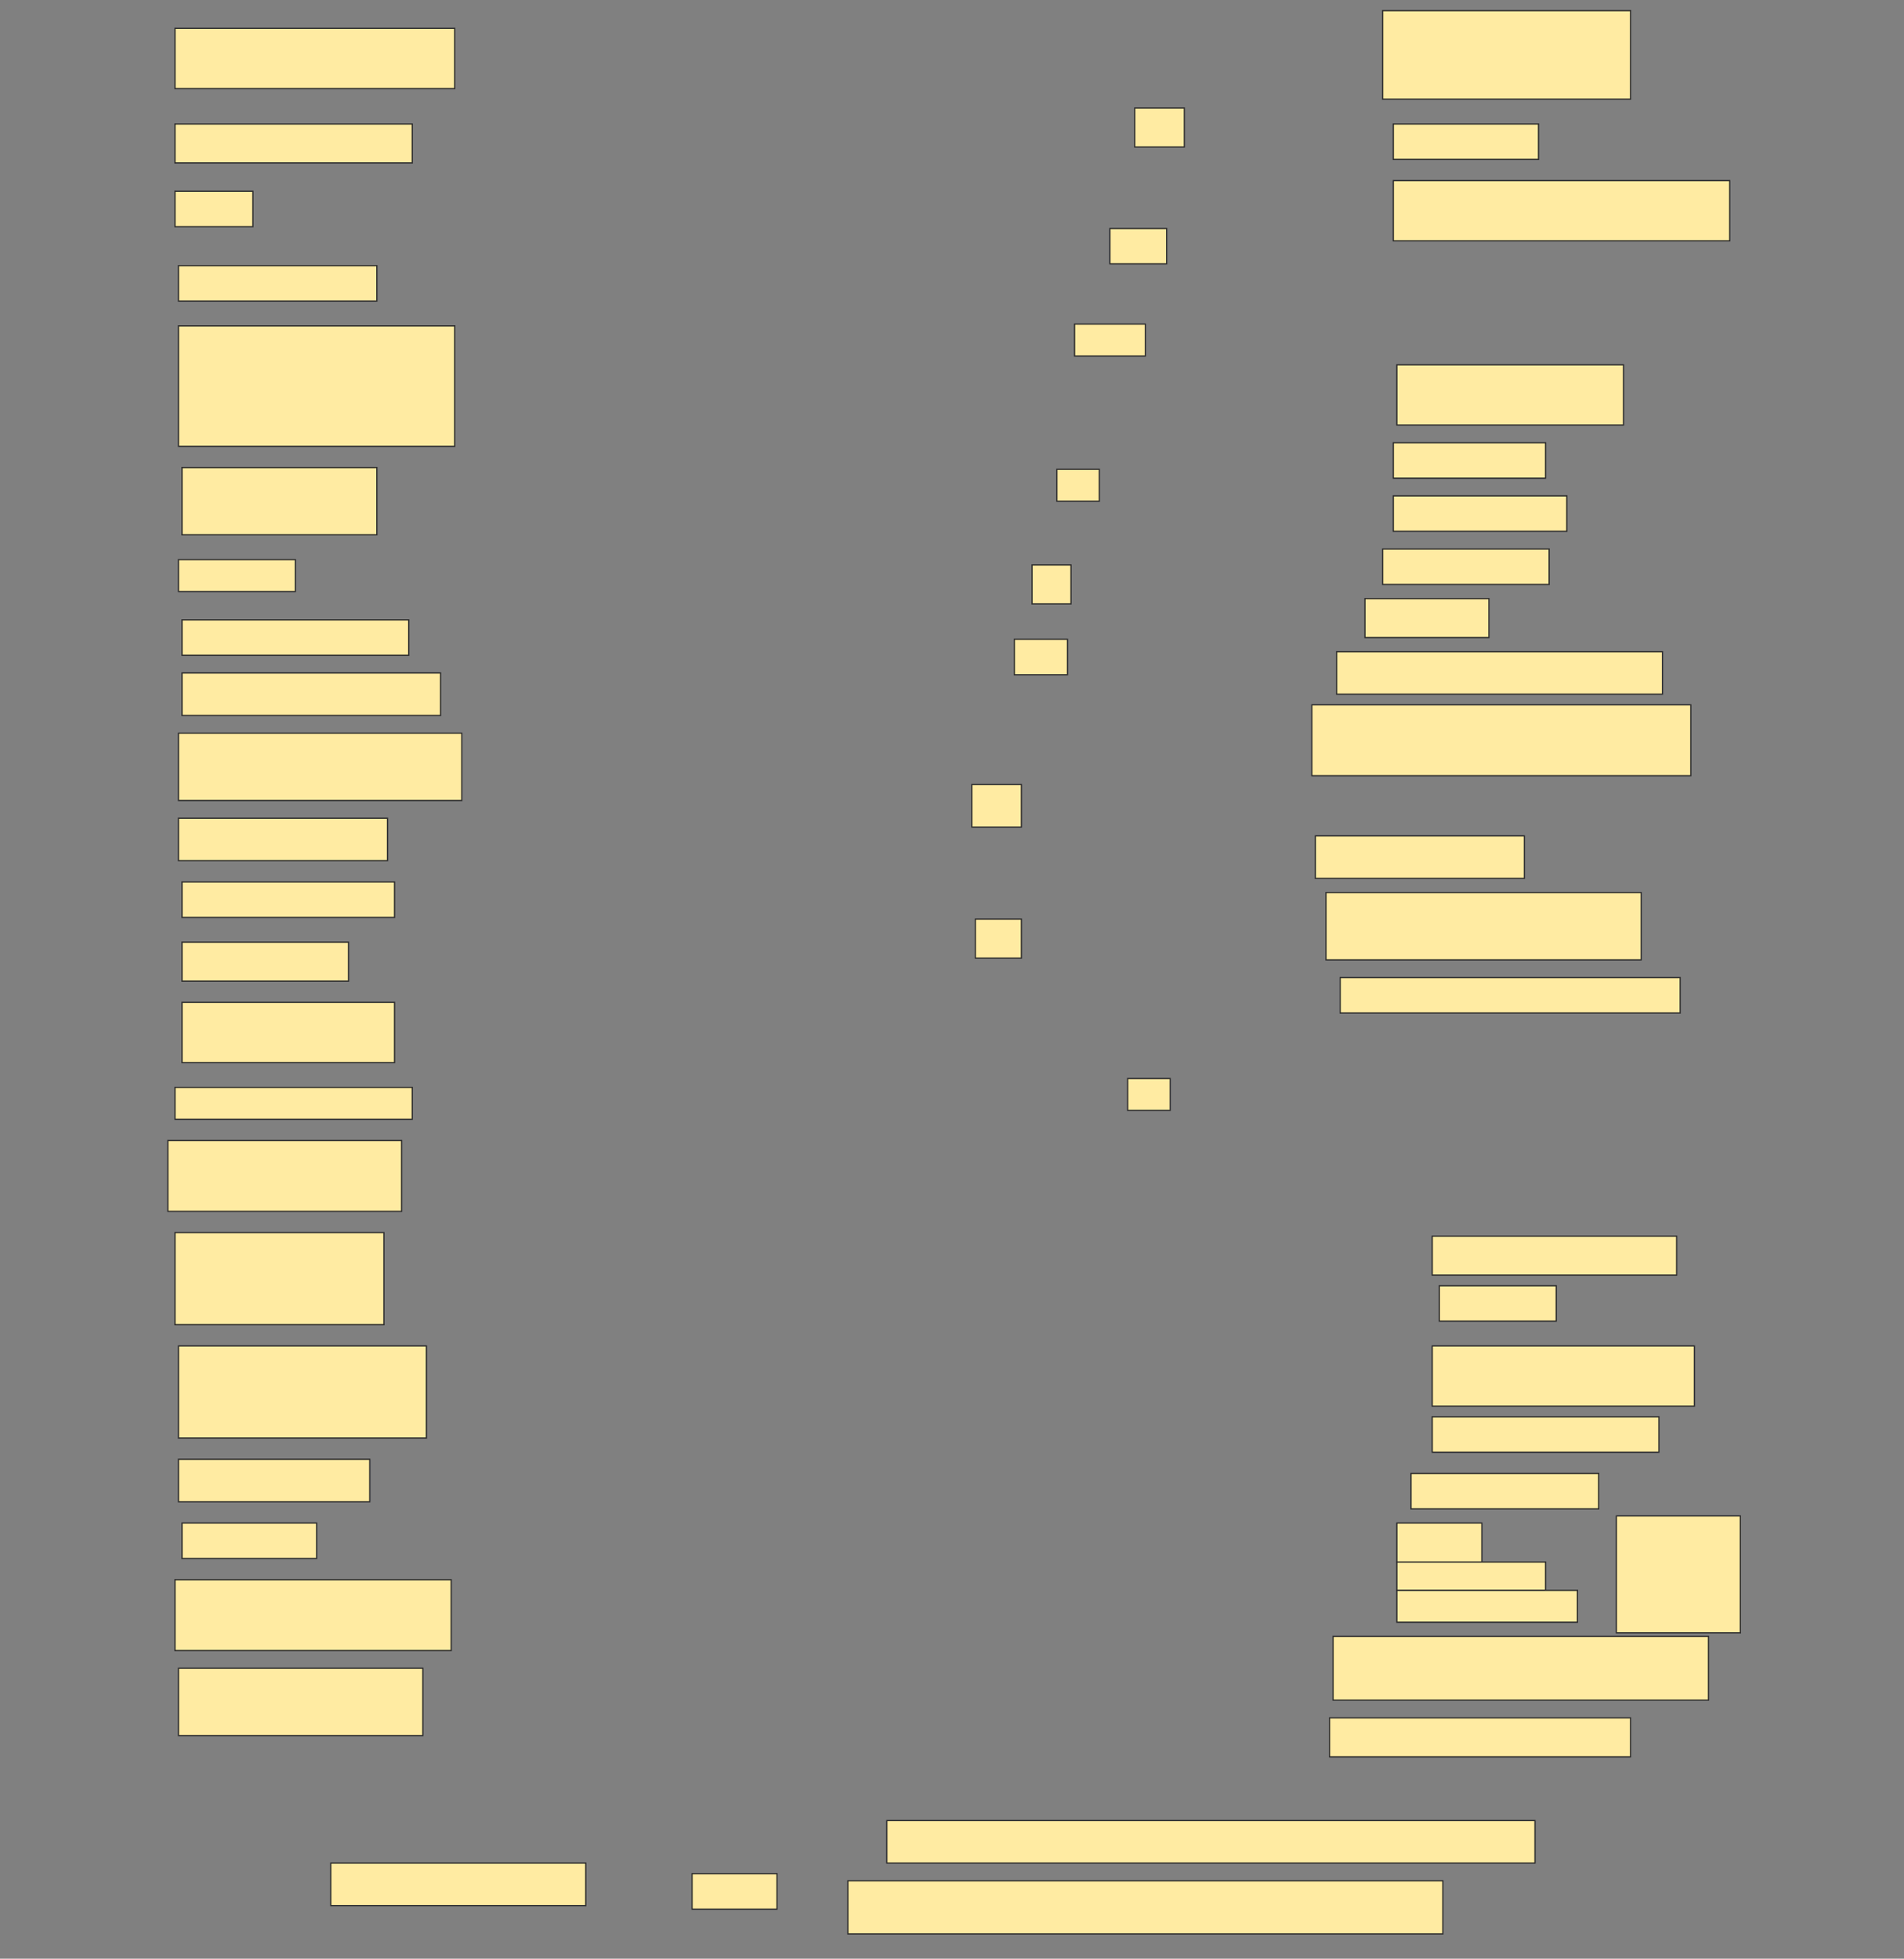 <svg height="1580" width="1536" xmlns="http://www.w3.org/2000/svg">
 <rect width="100%" height="100%" fill="#808080" stroke="none"/>
 <!-- Created with Image Occlusion Enhanced -->
 <g>
  <title>Labels</title>
 </g>
 <g>
  <title>Masks</title>
  <rect fill="#FFEBA2" height="48.571" id="b8251bf462424e9485871e746d851292-ao-1" stroke="#2D2D2D" width="225.714" x="141.143" y="22.857"/>
  <rect fill="#FFEBA2" height="71.429" id="b8251bf462424e9485871e746d851292-ao-2" stroke="#2D2D2D" width="200" x="1115.429" y="8.571"/>
  <rect fill="#FFEBA2" height="31.429" id="b8251bf462424e9485871e746d851292-ao-3" stroke="#2D2D2D" width="191.429" x="141.143" y="100"/>
  <rect fill="#FFEBA2" height="28.571" id="b8251bf462424e9485871e746d851292-ao-4" stroke="#2D2D2D" width="117.143" x="1124" y="100"/>
  <rect fill="#FFEBA2" height="28.571" id="b8251bf462424e9485871e746d851292-ao-5" stroke="#2D2D2D" width="62.857" x="141.143" y="154.286"/>
  <rect fill="#FFEBA2" height="48.571" id="b8251bf462424e9485871e746d851292-ao-6" stroke="#2D2D2D" width="271.429" x="1124" y="145.714"/>
  <rect fill="#FFEBA2" height="28.571" id="b8251bf462424e9485871e746d851292-ao-7" stroke="#2D2D2D" width="160" x="144" y="214.286"/>
  <rect fill="#FFEBA2" height="48.571" id="b8251bf462424e9485871e746d851292-ao-8" stroke="#2D2D2D" width="182.857" x="1126.857" y="294.286"/>
  <rect fill="#FFEBA2" height="97.143" id="b8251bf462424e9485871e746d851292-ao-9" stroke="#2D2D2D" width="222.857" x="144" y="262.857"/>
  <rect fill="#FFEBA2" height="28.571" id="b8251bf462424e9485871e746d851292-ao-10" stroke="#2D2D2D" width="122.857" x="1124" y="357.143"/>
  <rect fill="#FFEBA2" height="54.286" id="b8251bf462424e9485871e746d851292-ao-11" stroke="#2D2D2D" width="157.143" x="146.857" y="377.143"/>
  <rect fill="#FFEBA2" height="28.571" id="b8251bf462424e9485871e746d851292-ao-12" stroke="#2D2D2D" width="140" x="1124" y="400"/>
  <rect fill="#FFEBA2" height="25.714" id="b8251bf462424e9485871e746d851292-ao-13" stroke="#2D2D2D" width="94.286" x="144" y="451.429"/>
  <rect fill="#FFEBA2" height="28.571" id="b8251bf462424e9485871e746d851292-ao-14" stroke="#2D2D2D" width="134.286" x="1115.429" y="442.857"/>
  <rect fill="#FFEBA2" height="28.571" id="b8251bf462424e9485871e746d851292-ao-15" stroke="#2D2D2D" width="182.857" x="146.857" y="500"/>
  <rect fill="#FFEBA2" height="31.429" id="b8251bf462424e9485871e746d851292-ao-16" stroke="#2D2D2D" width="100" x="1101.143" y="482.857"/>
  <rect fill="#FFEBA2" height="34.286" id="b8251bf462424e9485871e746d851292-ao-17" stroke="#2D2D2D" width="208.571" x="146.857" y="542.857"/>
  <rect fill="#FFEBA2" height="34.286" id="b8251bf462424e9485871e746d851292-ao-18" stroke="#2D2D2D" width="262.857" x="1078.286" y="525.714"/>
  <rect fill="#FFEBA2" height="54.286" id="b8251bf462424e9485871e746d851292-ao-19" stroke="#2D2D2D" width="228.571" x="144" y="591.429"/>
  <rect fill="#FFEBA2" height="57.143" id="b8251bf462424e9485871e746d851292-ao-20" stroke="#2D2D2D" width="305.714" x="1058.286" y="568.571"/>
  <rect fill="#FFEBA2" height="34.286" id="b8251bf462424e9485871e746d851292-ao-21" stroke="#2D2D2D" width="168.571" x="144" y="660"/>
  <rect fill="#FFEBA2" height="34.286" id="b8251bf462424e9485871e746d851292-ao-22" stroke="#2D2D2D" width="168.571" x="1061.143" y="674.286"/>
  <rect fill="#FFEBA2" height="28.571" id="b8251bf462424e9485871e746d851292-ao-23" stroke="#2D2D2D" width="171.429" x="146.857" y="711.429"/>
  <rect fill="#FFEBA2" height="54.286" id="b8251bf462424e9485871e746d851292-ao-24" stroke="#2D2D2D" width="254.286" x="1069.714" y="720"/>
  <rect fill="#FFEBA2" height="31.429" id="b8251bf462424e9485871e746d851292-ao-25" stroke="#2D2D2D" width="134.286" x="146.857" y="760"/>
  <rect fill="#FFEBA2" height="28.571" id="b8251bf462424e9485871e746d851292-ao-26" stroke="#2D2D2D" width="274.286" x="1081.143" y="788.571"/>
  <rect fill="#FFEBA2" height="48.571" id="b8251bf462424e9485871e746d851292-ao-27" stroke="#2D2D2D" width="171.429" x="146.857" y="808.571"/>
  <rect fill="#FFEBA2" height="25.714" id="b8251bf462424e9485871e746d851292-ao-28" stroke="#2D2D2D" width="191.429" x="141.143" y="877.143"/>
  <rect fill="#FFEBA2" height="57.143" id="b8251bf462424e9485871e746d851292-ao-29" stroke="#2D2D2D" width="188.571" x="135.429" y="920"/>
  <rect fill="#FFEBA2" height="31.429" id="b8251bf462424e9485871e746d851292-ao-30" stroke="#2D2D2D" width="197.143" x="1155.429" y="997.143"/>
  <rect fill="#FFEBA2" height="74.286" id="b8251bf462424e9485871e746d851292-ao-31" stroke="#2D2D2D" width="168.571" x="141.143" y="994.286"/>
  <rect fill="#FFEBA2" height="28.571" id="b8251bf462424e9485871e746d851292-ao-32" stroke="#2D2D2D" width="94.286" x="1161.143" y="1037.143"/>
  <rect fill="#FFEBA2" height="48.571" id="b8251bf462424e9485871e746d851292-ao-33" stroke="#2D2D2D" width="211.429" x="1155.429" y="1085.714"/>
  <rect fill="#FFEBA2" height="74.286" id="b8251bf462424e9485871e746d851292-ao-34" stroke="#2D2D2D" width="200" x="144" y="1085.714"/>
  <rect fill="#FFEBA2" height="28.571" id="b8251bf462424e9485871e746d851292-ao-35" stroke="#2D2D2D" width="182.857" x="1155.429" y="1142.857"/>
  <rect fill="#FFEBA2" height="34.286" id="b8251bf462424e9485871e746d851292-ao-36" stroke="#2D2D2D" width="154.286" x="144" y="1177.143"/>
  <rect fill="#FFEBA2" height="28.571" id="b8251bf462424e9485871e746d851292-ao-37" stroke="#2D2D2D" width="151.429" x="1138.286" y="1188.571"/>
  <rect fill="#FFEBA2" height="28.571" id="b8251bf462424e9485871e746d851292-ao-38" stroke="#2D2D2D" width="108.571" x="146.857" y="1228.571"/>
  <g id="b8251bf462424e9485871e746d851292-ao-39">
   <rect fill="#FFEBA2" height="94.286" stroke="#2D2D2D" width="100" x="1304" y="1222.857"/>
   <g>
    <rect fill="#FFEBA2" height="31.429" stroke="#2D2D2D" width="68.571" x="1126.857" y="1228.571"/>
    <rect fill="#FFEBA2" height="22.857" stroke="#2D2D2D" width="120" x="1126.857" y="1260"/>
    <rect fill="#FFEBA2" height="25.714" stroke="#2D2D2D" width="145.714" x="1126.857" y="1282.857"/>
   </g>
  </g>
  <rect fill="#FFEBA2" height="57.143" id="b8251bf462424e9485871e746d851292-ao-40" stroke="#2D2D2D" width="222.857" x="141.143" y="1274.286"/>
  <rect fill="#FFEBA2" height="51.429" id="b8251bf462424e9485871e746d851292-ao-41" stroke="#2D2D2D" width="302.857" x="1075.429" y="1320"/>
  <rect fill="#FFEBA2" height="54.286" id="b8251bf462424e9485871e746d851292-ao-42" stroke="#2D2D2D" width="197.143" x="144" y="1345.714"/>
  <rect fill="#FFEBA2" height="31.429" id="b8251bf462424e9485871e746d851292-ao-43" stroke="#2D2D2D" width="242.857" x="1072.572" y="1385.714"/>
  <rect fill="#FFEBA2" height="34.286" id="b8251bf462424e9485871e746d851292-ao-44" stroke="#2D2D2D" width="522.857" x="715.429" y="1468.571"/>
  <rect fill="#FFEBA2" height="34.286" id="b8251bf462424e9485871e746d851292-ao-45" stroke="#2D2D2D" width="205.714" x="266.857" y="1502.857"/>
  <rect fill="#FFEBA2" height="28.571" id="b8251bf462424e9485871e746d851292-ao-46" stroke="#2D2D2D" width="68.571" x="558.286" y="1511.429"/>
  <rect fill="#FFEBA2" height="42.857" id="b8251bf462424e9485871e746d851292-ao-47" stroke="#2D2D2D" width="480" x="684" y="1517.143"/>
  <rect fill="#FFEBA2" height="31.429" id="b8251bf462424e9485871e746d851292-ao-48" stroke="#2D2D2D" width="40" x="915.429" y="87.143"/>
  <rect fill="#FFEBA2" height="28.571" id="b8251bf462424e9485871e746d851292-ao-49" stroke="#2D2D2D" width="45.714" x="895.429" y="184.286"/>
  <rect fill="#FFEBA2" height="25.714" id="b8251bf462424e9485871e746d851292-ao-50" stroke="#2D2D2D" width="57.143" x="866.857" y="261.429"/>
  <rect fill="#FFEBA2" height="25.714" id="b8251bf462424e9485871e746d851292-ao-51" stroke="#2D2D2D" width="34.286" x="852.572" y="378.571"/>
  <rect fill="#FFEBA2" height="31.429" id="b8251bf462424e9485871e746d851292-ao-52" stroke="#2D2D2D" width="31.429" x="832.572" y="455.714"/>
  <rect fill="#FFEBA2" height="28.571" id="b8251bf462424e9485871e746d851292-ao-53" stroke="#2D2D2D" width="42.857" x="818.286" y="515.714"/>
  <rect fill="#FFEBA2" height="34.286" id="b8251bf462424e9485871e746d851292-ao-54" stroke="#2D2D2D" width="40" x="784" y="632.857"/>
  <rect fill="#FFEBA2" height="31.429" id="b8251bf462424e9485871e746d851292-ao-55" stroke="#2D2D2D" width="37.143" x="786.857" y="741.429"/>
  
  <rect fill="#FFEBA2" height="25.714" id="b8251bf462424e9485871e746d851292-ao-57" stroke="#2D2D2D" width="34.286" x="909.714" y="870"/>
 </g>
</svg>